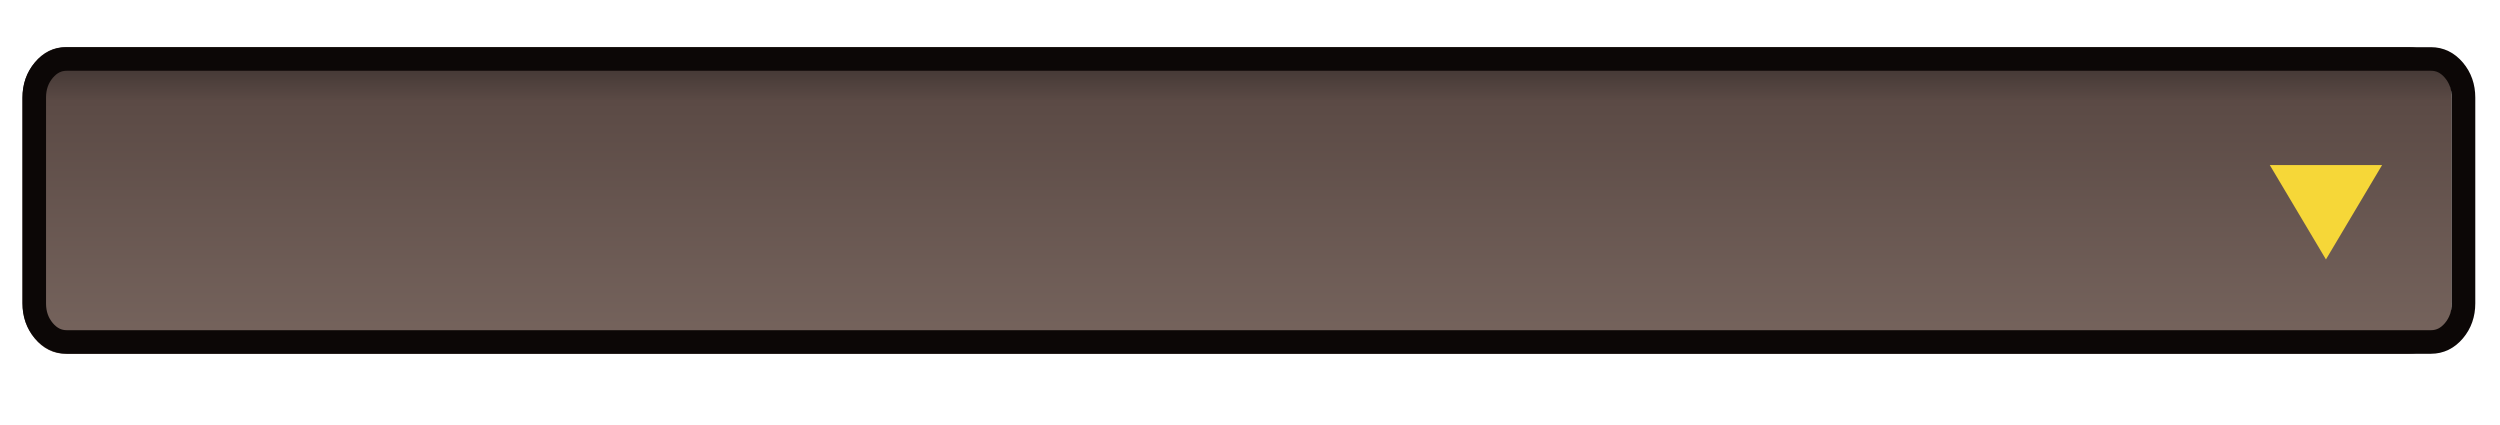 <?xml version="1.0" encoding="utf-8"?>
<svg width="106px" height="18px" viewbox="0 0 106 18" version="1.1" xmlns:xlink="http://www.w3.org/1999/xlink" xmlns="http://www.w3.org/2000/svg">
  <defs>
    <linearGradient x1="0.5" y1="0" x2="0.5" y2="1" id="gradient_1">
      <stop offset="0" stop-color="#372E2C" />
      <stop offset="0.176" stop-color="#5B4A45" />
      <stop offset="1" stop-color="#77655E" />
    </linearGradient>
    <rect width="106" height="18" id="artboard_1" />
    <clipPath id="clip_1">
      <use xlink:href="#artboard_1" clip-rule="evenodd" />
    </clipPath>
  </defs>
  <g id="hover00168" clip-path="url(#clip_1)">
    <g id="Group" transform="translate(0.952 2)">
      <path d="M0 4.333L0 2.167C0 1.568 0.178 1.058 0.534 0.635C0.89 0.212 1.32 0 1.823 0L101.177 0C101.68 0 102.11 0.212 102.466 0.635C102.822 1.058 103 1.568 103 2.167L103 10.833C103 11.432 102.822 11.942 102.466 12.365C102.11 12.789 101.68 13 101.177 13L1.823 13C1.32 13 0.89 12.789 0.534 12.365C0.178 11.942 0 11.432 0 10.833L0 4.333Z" id="Rectangle" fill="url(#gradient_1)" fill-rule="evenodd" stroke="none" />
      <path d="M0 3.273L0 1.636C0 1.184 0.135 0.799 0.404 0.479C0.673 0.16 0.999 0 1.379 0L101.621 0C102.001 0 102.327 0.16 102.596 0.479C102.865 0.799 103 1.184 103 1.636L103 10.364C103 10.816 102.865 11.201 102.596 11.521C102.327 11.84 102.001 12 101.621 12L1.379 12C0.999 12 0.673 11.84 0.404 11.521C0.135 11.201 0 10.816 0 10.364L0 3.273Z" transform="translate(0.5 0.5)" id="Rectangle" fill="none" fill-rule="evenodd" stroke="#0C0706" stroke-width="1" />
    </g>
    <path d="M2.38 4L0 0L4.76 3.8147e-07L2.38 4Z" transform="translate(96.24 7)" id="Shape" fill="#F6D738" fill-rule="evenodd" stroke="none" />
  </g>
</svg>